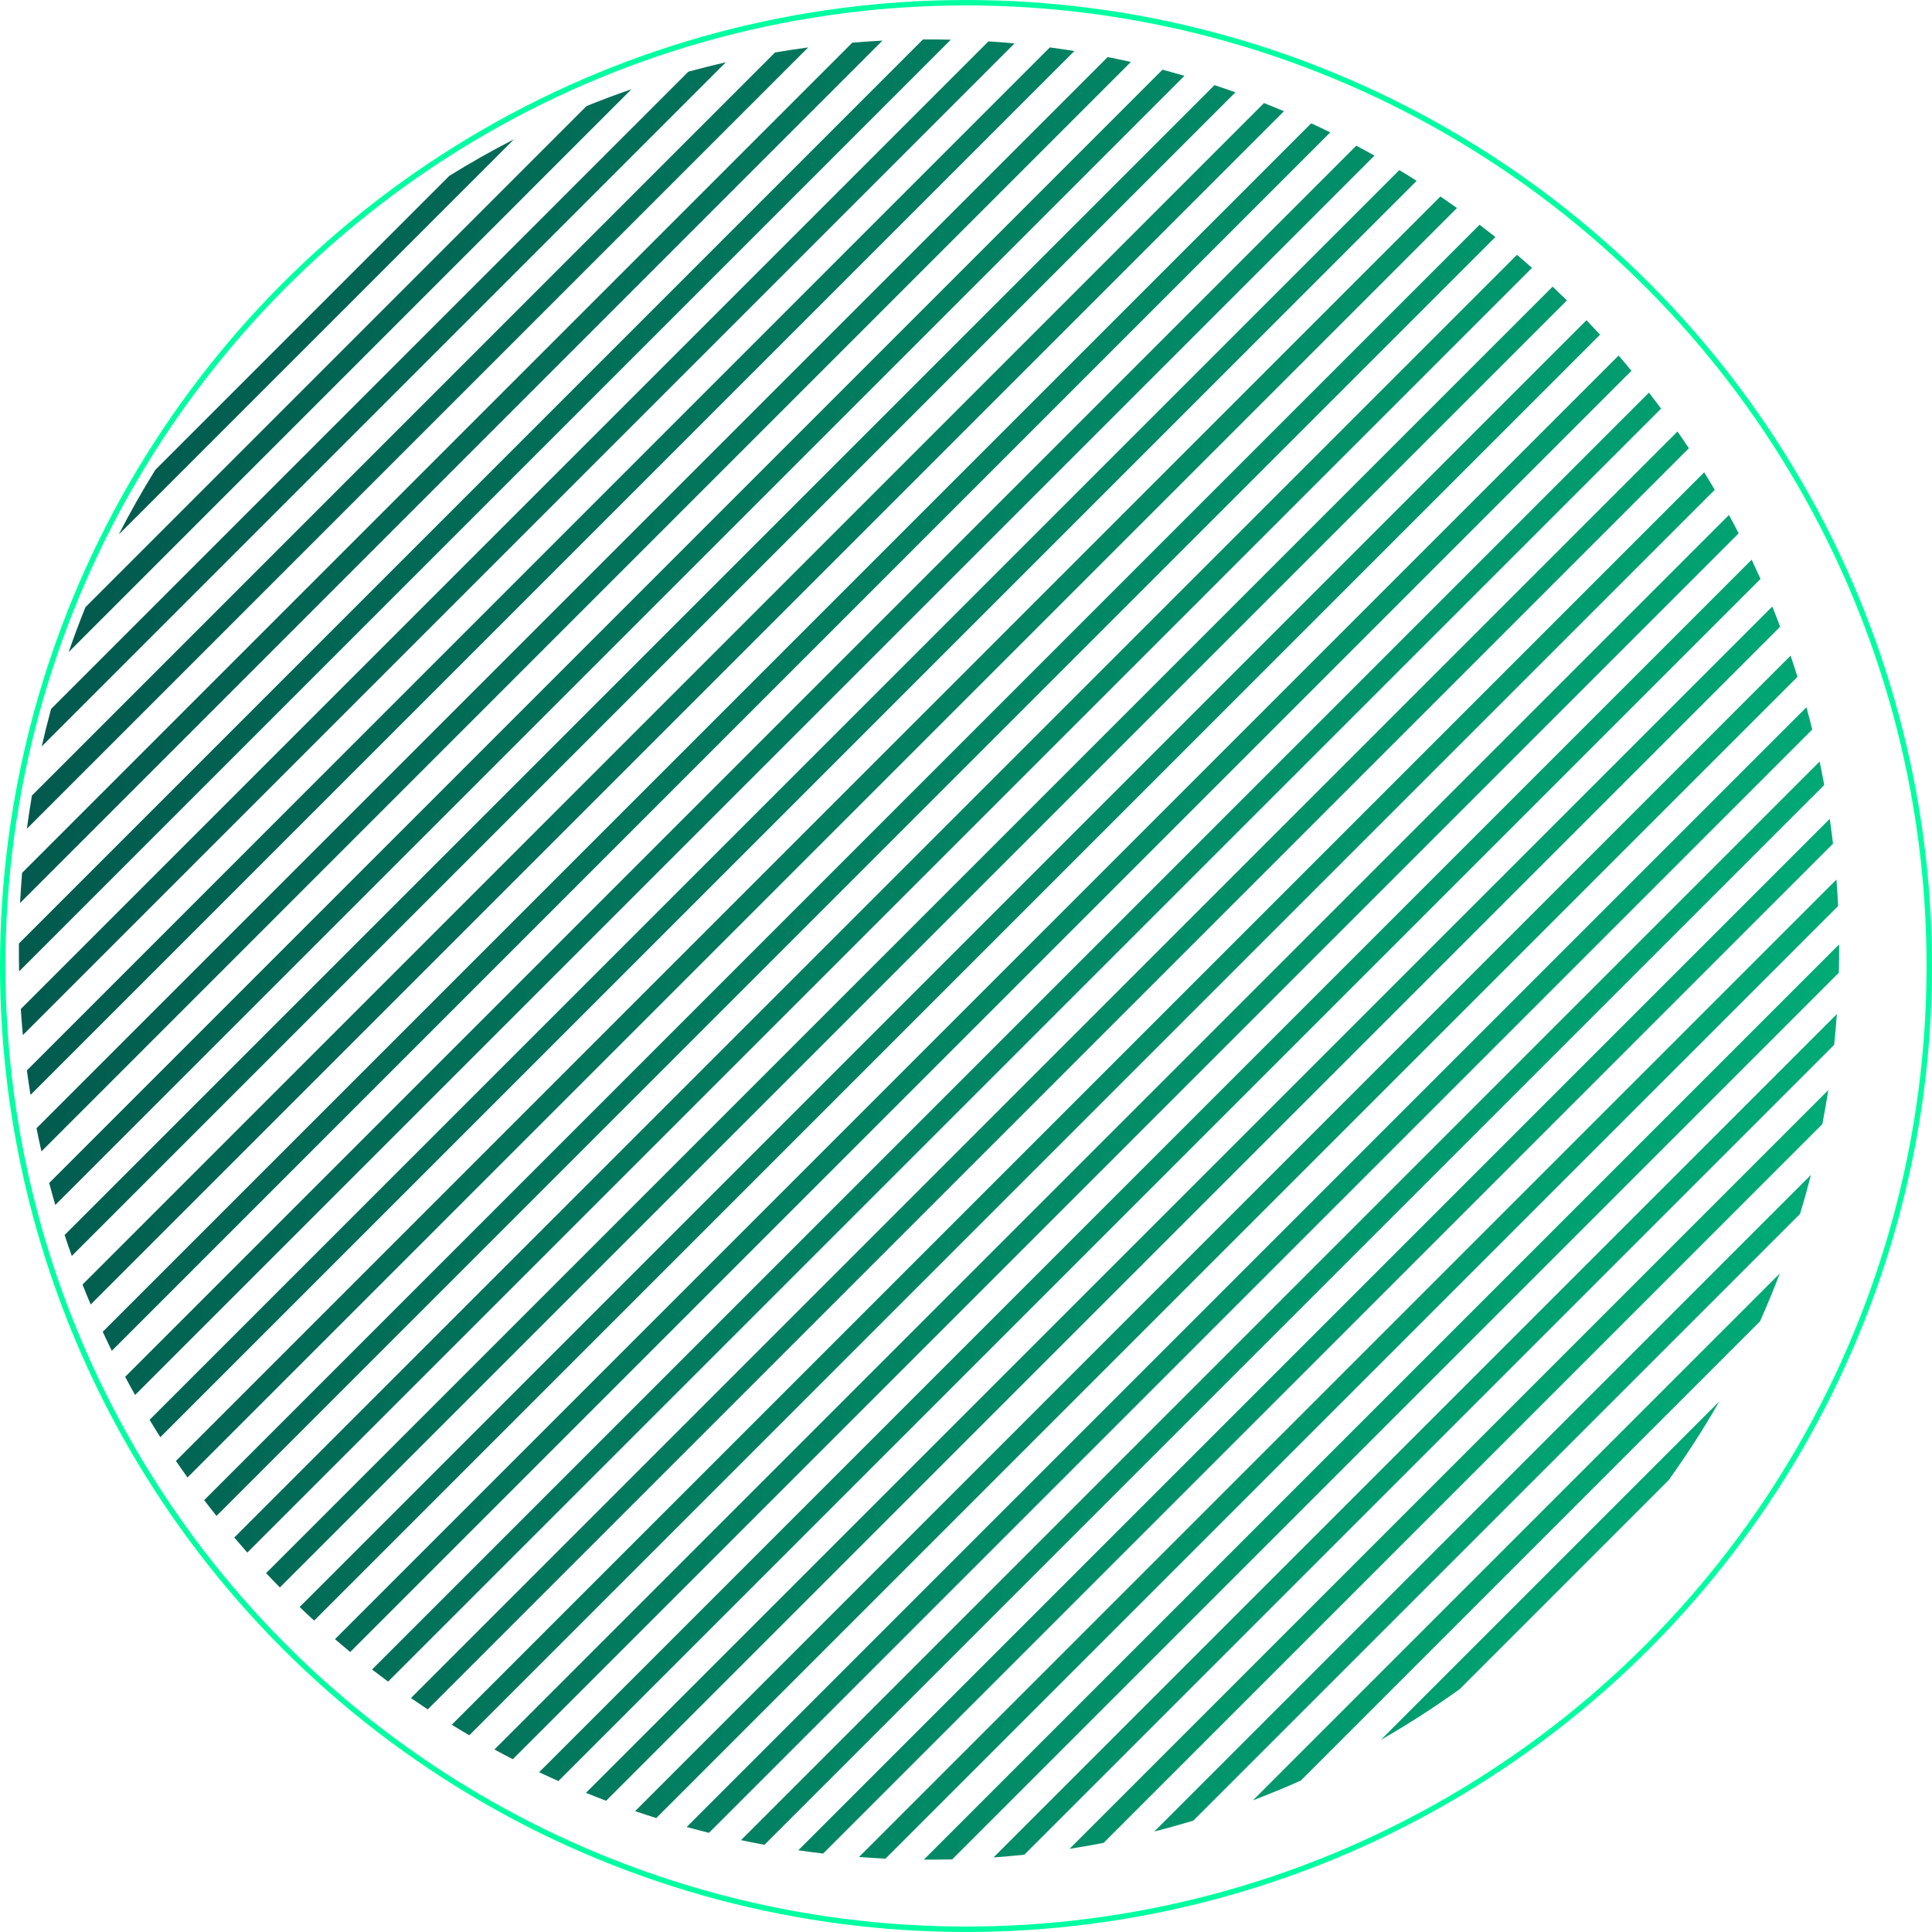<?xml version="1.0" encoding="UTF-8"?>
<svg id="Layer_1" data-name="Layer 1" xmlns="http://www.w3.org/2000/svg" xmlns:xlink="http://www.w3.org/1999/xlink" viewBox="0 0 1067.97 1067.97">
  <defs>
    <style>
      .cls-1 {
        fill: url(#linear-gradient-2);
      }

      .cls-2 {
        fill: url(#linear-gradient-17);
      }

      .cls-3 {
        fill: url(#linear-gradient-15);
      }

      .cls-4 {
        fill: url(#linear-gradient-18);
      }

      .cls-5 {
        fill: url(#linear-gradient-28);
      }

      .cls-6 {
        fill: url(#linear-gradient-14);
      }

      .cls-7 {
        fill: url(#linear-gradient-36);
      }

      .cls-8 {
        fill: url(#linear-gradient-20);
      }

      .cls-9 {
        fill: url(#linear-gradient-6);
      }

      .cls-10 {
        fill: url(#linear-gradient-35);
      }

      .cls-11 {
        fill: url(#linear-gradient-32);
      }

      .cls-12 {
        fill: url(#linear-gradient-11);
      }

      .cls-13 {
        fill: url(#linear-gradient-10);
      }

      .cls-14 {
        fill: none;
        stroke: #00ffa0;
        stroke-miterlimit: 10;
        stroke-width: 3px;
      }

      .cls-15 {
        fill: url(#linear-gradient-37);
      }

      .cls-16 {
        fill: url(#linear-gradient-16);
      }

      .cls-17 {
        fill: url(#linear-gradient-31);
      }

      .cls-18 {
        fill: url(#linear-gradient-21);
      }

      .cls-19 {
        fill: url(#linear-gradient-25);
      }

      .cls-20 {
        fill: url(#linear-gradient-5);
      }

      .cls-21 {
        fill: url(#linear-gradient-34);
      }

      .cls-22 {
        fill: url(#linear-gradient-7);
      }

      .cls-23 {
        fill: url(#linear-gradient-24);
      }

      .cls-24 {
        fill: url(#linear-gradient-9);
      }

      .cls-25 {
        fill: url(#linear-gradient-22);
      }

      .cls-26 {
        fill: url(#linear-gradient-3);
      }

      .cls-27 {
        fill: url(#linear-gradient);
      }

      .cls-28 {
        fill: url(#linear-gradient-27);
      }

      .cls-29 {
        fill: url(#linear-gradient-33);
      }

      .cls-30 {
        fill: url(#linear-gradient-38);
      }

      .cls-31 {
        fill: url(#linear-gradient-29);
      }

      .cls-32 {
        fill: url(#linear-gradient-30);
      }

      .cls-33 {
        fill: url(#linear-gradient-23);
      }

      .cls-34 {
        fill: url(#linear-gradient-19);
      }

      .cls-35 {
        fill: url(#linear-gradient-4);
      }

      .cls-36 {
        fill: url(#linear-gradient-8);
      }

      .cls-37 {
        fill: url(#linear-gradient-12);
      }

      .cls-38 {
        fill: url(#linear-gradient-13);
      }

      .cls-39 {
        fill: url(#linear-gradient-26);
      }
    </style>
    <linearGradient id="linear-gradient" x1="-897.94" y1="197.22" x2="2280.73" y2="751.88" gradientUnits="userSpaceOnUse">
      <stop offset="0" stop-color="#050825"/>
      <stop offset=".36" stop-color="#026c57"/>
      <stop offset=".67" stop-color="#01bb7e"/>
      <stop offset=".89" stop-color="#00ec96"/>
      <stop offset=".99" stop-color="#00ffa0"/>
    </linearGradient>
    <linearGradient id="linear-gradient-2" x1="-887.73" y1="138.68" x2="2290.94" y2="693.35" xlink:href="#linear-gradient"/>
    <linearGradient id="linear-gradient-3" x1="-892.83" y1="167.91" x2="2285.84" y2="722.58" xlink:href="#linear-gradient"/>
    <linearGradient id="linear-gradient-4" x1="-890.27" y1="153.28" x2="2288.39" y2="707.95" xlink:href="#linear-gradient"/>
    <linearGradient id="linear-gradient-5" x1="-895.38" y1="182.55" x2="2283.28" y2="737.22" xlink:href="#linear-gradient"/>
    <linearGradient id="linear-gradient-6" x1="-905.63" y1="241.27" x2="2273.04" y2="795.94" xlink:href="#linear-gradient"/>
    <linearGradient id="linear-gradient-7" x1="-900.5" y1="211.89" x2="2278.16" y2="766.56" xlink:href="#linear-gradient"/>
    <linearGradient id="linear-gradient-8" x1="-908.19" y1="255.97" x2="2270.47" y2="810.64" xlink:href="#linear-gradient"/>
    <linearGradient id="linear-gradient-9" x1="-910.76" y1="270.68" x2="2267.91" y2="825.34" xlink:href="#linear-gradient"/>
    <linearGradient id="linear-gradient-10" x1="-903.06" y1="226.58" x2="2275.6" y2="781.25" xlink:href="#linear-gradient"/>
    <linearGradient id="linear-gradient-11" x1="-872.2" y1="49.69" x2="2306.47" y2="604.36" xlink:href="#linear-gradient"/>
    <linearGradient id="linear-gradient-12" x1="-869.59" y1="34.75" x2="2309.07" y2="589.42" xlink:href="#linear-gradient"/>
    <linearGradient id="linear-gradient-13" x1="-866.99" y1="19.82" x2="2311.68" y2="574.49" xlink:href="#linear-gradient"/>
    <linearGradient id="linear-gradient-14" x1="-864.38" y1="4.89" x2="2314.29" y2="559.55" xlink:href="#linear-gradient"/>
    <linearGradient id="linear-gradient-15" x1="-885.19" y1="124.12" x2="2293.48" y2="678.79" xlink:href="#linear-gradient"/>
    <linearGradient id="linear-gradient-16" x1="-880.02" y1="94.49" x2="2298.65" y2="649.16" xlink:href="#linear-gradient"/>
    <linearGradient id="linear-gradient-17" x1="-874.8" y1="64.62" x2="2303.86" y2="619.29" xlink:href="#linear-gradient"/>
    <linearGradient id="linear-gradient-18" x1="-882.62" y1="109.43" x2="2296.04" y2="664.09" xlink:href="#linear-gradient"/>
    <linearGradient id="linear-gradient-19" x1="-877.41" y1="79.56" x2="2301.26" y2="634.22" xlink:href="#linear-gradient"/>
    <linearGradient id="linear-gradient-20" x1="-949.29" y1="491.49" x2="2229.38" y2="1046.16" xlink:href="#linear-gradient"/>
    <linearGradient id="linear-gradient-21" x1="-936.35" y1="417.34" x2="2242.31" y2="972.01" xlink:href="#linear-gradient"/>
    <linearGradient id="linear-gradient-22" x1="-959.72" y1="551.23" x2="2218.95" y2="1105.9" xlink:href="#linear-gradient"/>
    <linearGradient id="linear-gradient-23" x1="-941.47" y1="446.69" x2="2237.19" y2="1001.36" xlink:href="#linear-gradient"/>
    <linearGradient id="linear-gradient-24" x1="-938.89" y1="431.9" x2="2239.77" y2="986.56" xlink:href="#linear-gradient"/>
    <linearGradient id="linear-gradient-25" x1="-944.08" y1="461.63" x2="2234.59" y2="1016.29" xlink:href="#linear-gradient"/>
    <linearGradient id="linear-gradient-26" x1="-957.11" y1="536.3" x2="2221.56" y2="1090.96" xlink:href="#linear-gradient"/>
    <linearGradient id="linear-gradient-27" x1="-946.69" y1="476.56" x2="2231.98" y2="1031.23" xlink:href="#linear-gradient"/>
    <linearGradient id="linear-gradient-28" x1="-951.9" y1="506.43" x2="2226.77" y2="1061.09" xlink:href="#linear-gradient"/>
    <linearGradient id="linear-gradient-29" x1="-954.5" y1="521.36" x2="2224.16" y2="1076.03" xlink:href="#linear-gradient"/>
    <linearGradient id="linear-gradient-30" x1="-926.14" y1="358.83" x2="2252.52" y2="913.5" xlink:href="#linear-gradient"/>
    <linearGradient id="linear-gradient-31" x1="-921.02" y1="329.48" x2="2257.65" y2="884.14" xlink:href="#linear-gradient"/>
    <linearGradient id="linear-gradient-32" x1="-918.46" y1="314.78" x2="2260.21" y2="869.45" xlink:href="#linear-gradient"/>
    <linearGradient id="linear-gradient-33" x1="-933.81" y1="402.75" x2="2244.86" y2="957.42" xlink:href="#linear-gradient"/>
    <linearGradient id="linear-gradient-34" x1="-923.58" y1="344.16" x2="2255.08" y2="898.83" xlink:href="#linear-gradient"/>
    <linearGradient id="linear-gradient-35" x1="-915.89" y1="300.08" x2="2262.78" y2="854.75" xlink:href="#linear-gradient"/>
    <linearGradient id="linear-gradient-36" x1="-931.26" y1="388.13" x2="2247.41" y2="942.8" xlink:href="#linear-gradient"/>
    <linearGradient id="linear-gradient-37" x1="-928.7" y1="373.49" x2="2249.97" y2="928.16" xlink:href="#linear-gradient"/>
    <linearGradient id="linear-gradient-38" x1="-913.33" y1="285.38" x2="2265.34" y2="840.05" xlink:href="#linear-gradient"/>
  </defs>
  <g>
    <path class="cls-27" d="m248.67,597.13l37.28-37.28,229.92-229.92,13.98-13.98,37.28-37.28,192.64-192.64c-3.33-1.87-6.68-3.7-10.04-5.49l-190.36,190.36-37.28,37.28-13.98,13.98-229.92,229.92-37.28,37.28-13.98,13.98-157.74,157.74c1.79,3.36,3.62,6.71,5.49,10.04l160.02-160.02,13.98-13.98Z"/>
    <path class="cls-1" d="m174.1,522.56l37.28-37.28,229.92-229.92,13.98-13.98,37.28-37.28,162.18-162.18c-4.04-1.18-8.09-2.3-12.16-3.38l-157.79,157.79-37.28,37.28-13.98,13.98-229.92,229.92-37.28,37.28-13.98,13.98-125.16,125.16c1.07,4.06,2.2,8.12,3.38,12.16l129.55-129.55,13.98-13.98Z"/>
    <path class="cls-26" d="m492.56,278.67l217.18-217.18c-3.66-1.55-7.34-3.05-11.03-4.51l-176.64,176.64-37.28,37.28-13.98,13.98-229.92,229.92-37.28,37.28-13.98,13.98-144.01,144.01c1.46,3.69,2.96,7.37,4.51,11.03l161.25-161.25,281.18-281.18Z"/>
    <path class="cls-35" d="m473.92,260.02l208.99-208.99c-3.84-1.37-7.7-2.69-11.57-3.97l-167.9,167.9-37.28,37.28-13.98,13.98-229.92,229.92-37.28,37.28-13.98,13.98-135.28,135.28c1.27,3.87,2.6,7.72,3.97,11.57l153.06-153.06,281.18-281.18Z"/>
    <path class="cls-20" d="m230.02,578.49l37.28-37.28,229.92-229.92,13.98-13.98,37.28-37.28,186.85-186.85c-3.49-1.71-7-3.39-10.52-5.02l-184.1,184.1-37.28,37.28-13.98,13.98-229.92,229.92-37.28,37.28-13.98,13.98-151.48,151.48c1.63,3.52,3.3,7.03,5.02,10.52l154.23-154.23,13.98-13.98Z"/>
    <path class="cls-9" d="m304.59,653.06l37.28-37.28,229.92-229.92,13.98-13.98,37.28-37.28,203.57-203.57c-2.89-2.3-5.81-4.57-8.74-6.8l-202.6,202.6-37.28,37.28-13.98,13.98-229.92,229.92-37.28,37.28-13.98,13.98-169.98,169.98c2.23,2.93,4.49,5.84,6.8,8.74l170.94-170.94,13.98-13.98Z"/>
    <path class="cls-22" d="m267.31,615.77l37.28-37.28,229.92-229.92,13.98-13.98,37.28-37.28,197.33-197.33c-3.18-2.02-6.37-4.01-9.59-5.95l-232.79,232.79-281.18,281.18-176.86,176.86c1.94,3.21,3.93,6.41,5.95,9.59l164.7-164.7,13.98-13.98Z"/>
    <path class="cls-36" d="m604.42,390.52l242.46-242.46c-2.75-2.44-5.53-4.84-8.32-7.21l-204.62,204.62-37.28,37.28-13.98,13.98-229.92,229.92-37.28,37.28-13.98,13.98-172,172c2.37,2.79,4.77,5.57,7.21,8.32l186.54-186.54,281.18-281.18Z"/>
    <path class="cls-24" d="m623.06,409.16l243.1-243.1c-2.62-2.57-5.26-5.11-7.92-7.62l-205.67,205.67-37.28,37.28-13.98,13.98-229.92,229.92-37.28,37.28-13.98,13.98-173.04,173.04c2.5,2.66,5.04,5.3,7.62,7.92l187.18-187.18,281.18-281.18Z"/>
    <path class="cls-13" d="m285.95,634.42l37.28-37.28,229.92-229.92,13.98-13.98,37.28-37.28,200.96-200.96c-3.03-2.17-6.08-4.29-9.15-6.38l-236.86,236.86-281.18,281.18-180.93,180.93c2.09,3.07,4.22,6.12,6.38,9.15l168.34-168.34,13.98-13.98Z"/>
    <path class="cls-12" d="m343.43,129.53l103.31-103.31c-6.12.81-12.23,1.74-18.32,2.79l-92.76,92.76h0l-243.9,243.9-37.28,37.28-13.98,13.98-22.85,22.85c-1.04,6.09-1.97,12.2-2.79,18.32l47.39-47.39L343.43,129.53Z"/>
    <path class="cls-37" d="m43.6,392.07l37.28-37.28,229.92-229.92,13.98-13.98,37.28-37.28,39.19-39.19c-6.94,1.58-13.85,3.31-20.72,5.19l-26.23,26.23-37.28,37.28-13.98,13.98-229.92,229.92-37.28,37.28-7.59,7.59c-1.88,6.88-3.61,13.79-5.19,20.72l6.57-6.57,13.98-13.98Z"/>
    <path class="cls-38" d="m292.16,106.23l13.98-13.98,37.28-37.28,5.65-5.65c-8.34,2.88-16.63,5.97-24.84,9.3l-25.86,25.86L54.48,328.38l-7.22,7.22c-3.33,8.21-6.43,16.5-9.3,24.84l24.29-24.29,229.92-229.92Z"/>
    <path class="cls-6" d="m284.11,77c-12.13,6.22-24.07,12.96-35.77,20.23l-162.46,162.46c-7.27,11.7-14.02,23.63-20.23,35.77l207.88-207.88,10.59-10.59Z"/>
    <path class="cls-3" d="m155.46,503.92l37.28-37.28,229.92-229.92,13.98-13.98,37.28-37.28,151.2-151.2c-4.26-.96-8.53-1.87-12.81-2.73l-183.44,183.44L147.69,496.15l-127.51,127.51c.85,4.28,1.76,8.55,2.73,12.81l118.57-118.57,13.98-13.98Z"/>
    <path class="cls-16" d="m118.17,466.64l37.28-37.28,229.92-229.92,13.98-13.98,37.28-37.28,124.17-124.17c-4.79-.45-9.59-.83-14.4-1.14l-117.54,117.54-37.28,37.28-13.98,13.98-229.92,229.92-37.28,37.28-13.98,13.98-84.92,84.92c.31,4.8.69,9.6,1.14,14.4l91.54-91.54,13.98-13.98Z"/>
    <path class="cls-2" d="m362.07,148.17l125.72-125.72c-5.56.28-11.11.65-16.65,1.12l-79.55,79.55-37.28,37.28-13.98,13.98-229.92,229.92-37.28,37.28-13.98,13.98-46.93,46.93c-.47,5.55-.83,11.1-1.12,16.65l69.8-69.8L362.07,148.17Z"/>
    <path class="cls-4" d="m136.81,485.28l37.28-37.28,229.92-229.92,13.98-13.98,37.28-37.28L593.88,28.21c-4.51-.73-9.02-1.39-13.54-2l-170.11,170.11L129.05,477.51l-114.19,114.19c.6,4.52,1.27,9.03,2,13.54l105.98-105.98,13.98-13.98Z"/>
    <path class="cls-34" d="m99.53,448l37.28-37.28,229.92-229.92,13.98-13.98,37.28-37.28,107.6-107.6c-5.14-.12-10.27-.16-15.41-.12l-99.96,99.96-37.28,37.28-13.98,13.98-229.92,229.92-37.28,37.28-13.98,13.98-67.33,67.33c-.03,5.14,0,10.27.12,15.41l74.98-74.98,13.98-13.98Z"/>
    <path class="cls-8" d="m894.92,681.02l-13.98,13.98-229.92,229.92-37.28,37.28-13.98,13.98-50.56,50.56c5.68-.4,11.36-.9,17.03-1.5l41.29-41.29,13.98-13.98,37.28-37.28,229.92-229.92,13.98-13.98,37.28-37.28,73.92-73.92c.59-5.67,1.1-11.35,1.5-17.03l-83.18,83.18-37.28,37.28Z"/>
    <path class="cls-18" d="m528.29,876.76l37.28-37.28,229.92-229.92,13.98-13.98,37.28-37.28,155.03-155.03c-1.02-4.12-2.1-8.22-3.22-12.31l-196.86,196.86-281.18,281.18-140.93,140.93c4.09,1.13,8.2,2.2,12.31,3.22l122.41-122.41,13.98-13.98Z"/>
    <path class="cls-25" d="m806.92,933.69l115.41-115.41c10.18-14.15,19.54-28.7,28.07-43.61l-187.08,187.08c14.9-8.53,29.46-17.89,43.61-28.07Z"/>
    <path class="cls-33" d="m565.58,914.04l37.28-37.28,229.92-229.92,13.98-13.98,37.28-37.28,129.2-129.2c-.53-4.59-1.12-9.17-1.79-13.75l-135.18,135.18-37.28,37.28-13.98,13.98-229.92,229.92-37.28,37.28-13.98,13.98-102.56,102.56c4.58.66,9.16,1.25,13.75,1.79l96.57-96.57,13.98-13.98Z"/>
    <path class="cls-23" d="m546.94,895.4l37.28-37.28,243.9-243.9,180.28-180.28c-.79-4.34-1.65-8.66-2.55-12.98l-185.49,185.49-281.18,281.18-129.57,129.57c4.32.91,8.65,1.76,12.98,2.55l110.37-110.37,13.98-13.98Z"/>
    <path class="cls-19" d="m865.4,651.5l150.67-150.67c-.23-4.88-.54-9.75-.92-14.62l-120.24,120.24-37.28,37.28-13.98,13.98-229.92,229.92-37.28,37.28-13.98,13.98-87.61,87.61c4.87.37,9.74.68,14.62.92l94.74-94.74,281.18-281.18Z"/>
    <path class="cls-39" d="m692.61,995.18c8.91-3.39,17.73-7.03,26.47-10.94l239.53-239.53,14.27-14.27c3.91-8.74,7.55-17.57,10.94-26.47l-32.98,32.98-258.23,258.23Z"/>
    <path class="cls-28" d="m913.56,625.09l-37.28,37.28-13.98,13.98-229.92,229.92-37.28,37.28-13.98,13.98-70.44,70.44c5.23.03,10.46-.02,15.68-.15l76.51-76.51h0l281.18-281.18,132.43-132.43c.13-5.23.18-10.46.15-15.68l-103.06,103.06Z"/>
    <path class="cls-5" d="m913.56,699.66l-13.98,13.98-229.92,229.92-37.28,37.28-13.98,13.98-27.17,27.17c6.29-.98,12.57-2.08,18.83-3.29l16.11-16.11,13.98-13.98,37.28-37.28,229.92-229.92,13.98-13.98,37.28-37.28,48.74-48.74c1.22-6.26,2.31-12.54,3.29-18.83l-59.8,59.8-37.28,37.28Z"/>
    <path class="cls-31" d="m651.02,999.49l-12.93,12.93c6.78-1.73,13.53-3.6,20.25-5.61.43-.13.86-.26,1.28-.39l36.45-36.45,229.92-229.92,13.98-13.98,37.28-37.28,17.81-17.81c2.16-7.14,4.16-14.32,6-21.53l-68.85,68.85-281.18,281.18Z"/>
    <path class="cls-32" d="m734.91,521.01l226.19-226.19c-1.75-3.4-3.54-6.79-5.37-10.16l-191.3,191.3-37.28,37.28-13.98,13.98-229.92,229.92-37.28,37.28-13.98,13.98-158.68,158.68c3.37,1.83,6.76,3.62,10.16,5.37l170.26-170.26,281.18-281.18Z"/>
    <path class="cls-17" d="m416.44,764.91l37.28-37.28,229.92-229.92,13.98-13.98,37.28-37.28,198.66-198.66c-2.05-3.1-4.15-6.19-6.28-9.26l-237.43,237.43-281.18,281.18-181.51,181.51c3.07,2.13,6.15,4.22,9.26,6.28l166.03-166.03,13.98-13.98Z"/>
    <path class="cls-11" d="m397.8,746.27l37.28-37.28,229.92-229.92,13.98-13.98,37.28-37.28,201.94-201.94c-2.2-2.96-4.42-5.91-6.69-8.84l-240.29,240.29-281.18,281.18-184.37,184.37c2.93,2.27,5.88,4.5,8.84,6.69l169.31-169.31,13.98-13.98Z"/>
    <path class="cls-29" d="m509.65,858.12l37.28-37.28,229.92-229.92,13.98-13.98,37.28-37.28,165.51-165.51c-1.23-3.92-2.5-7.82-3.82-11.71l-169.45,169.45-37.28,37.28-13.98,13.98-229.92,229.92-37.28,37.28-13.98,13.98-136.83,136.83c3.89,1.32,7.79,2.6,11.71,3.82l132.88-132.88,13.98-13.98Z"/>
    <path class="cls-21" d="m435.09,783.55l37.28-37.28,229.92-229.92,13.98-13.98,37.28-37.28,194.32-194.32c-1.9-3.25-3.85-6.48-5.83-9.7l-196.25,196.26-37.28,37.28-13.98,13.98-229.92,229.92-37.28,37.28-13.98,13.98-163.63,163.63c3.22,1.98,6.45,3.93,9.7,5.83l161.7-161.7,13.98-13.98Z"/>
    <path class="cls-10" d="m379.16,727.63l37.28-37.28,229.92-229.92,13.98-13.98,37.28-37.28,204.21-204.21c-2.33-2.83-4.7-5.64-7.11-8.42l-204.87,204.87-37.28,37.28-13.98,13.98-229.92,229.92-37.28,37.28-13.98,13.98-172.24,172.24c2.79,2.41,5.6,4.77,8.42,7.11l171.59-171.59,13.98-13.98Z"/>
    <path class="cls-7" d="m491.01,839.48l37.28-37.28,229.92-229.92,13.98-13.98,37.28-37.28,174.58-174.58c-1.41-3.73-2.87-7.45-4.38-11.16l-177.97,177.97-37.28,37.28-13.98,13.98-229.92,229.92-37.28,37.28-13.98,13.98-145.35,145.35c3.71,1.51,7.43,2.96,11.16,4.38l141.96-141.96,13.98-13.98Z"/>
    <path class="cls-15" d="m753.55,539.65h0l219.63-219.63c-1.59-3.56-3.22-7.11-4.89-10.64l-185.22,185.22-37.28,37.28-13.98,13.98-229.92,229.92-37.28,37.28-13.98,13.98-152.6,152.6c3.53,1.67,7.08,3.31,10.64,4.89l163.7-163.7,281.18-281.18Z"/>
    <path class="cls-30" d="m360.52,708.98l37.28-37.28,229.92-229.92,13.98-13.98,37.28-37.28,205.5-205.5c-2.47-2.69-4.98-5.37-7.52-8.02l-205.75,205.75-37.28,37.28-13.98,13.98-229.92,229.92-37.28,37.28-13.98,13.98-173.13,173.13c2.65,2.54,5.32,5.05,8.02,7.52l172.87-172.87,13.98-13.98Z"/>
  </g>
  <circle class="cls-14" cx="533.98" cy="533.98" r="532.48"/>
</svg>